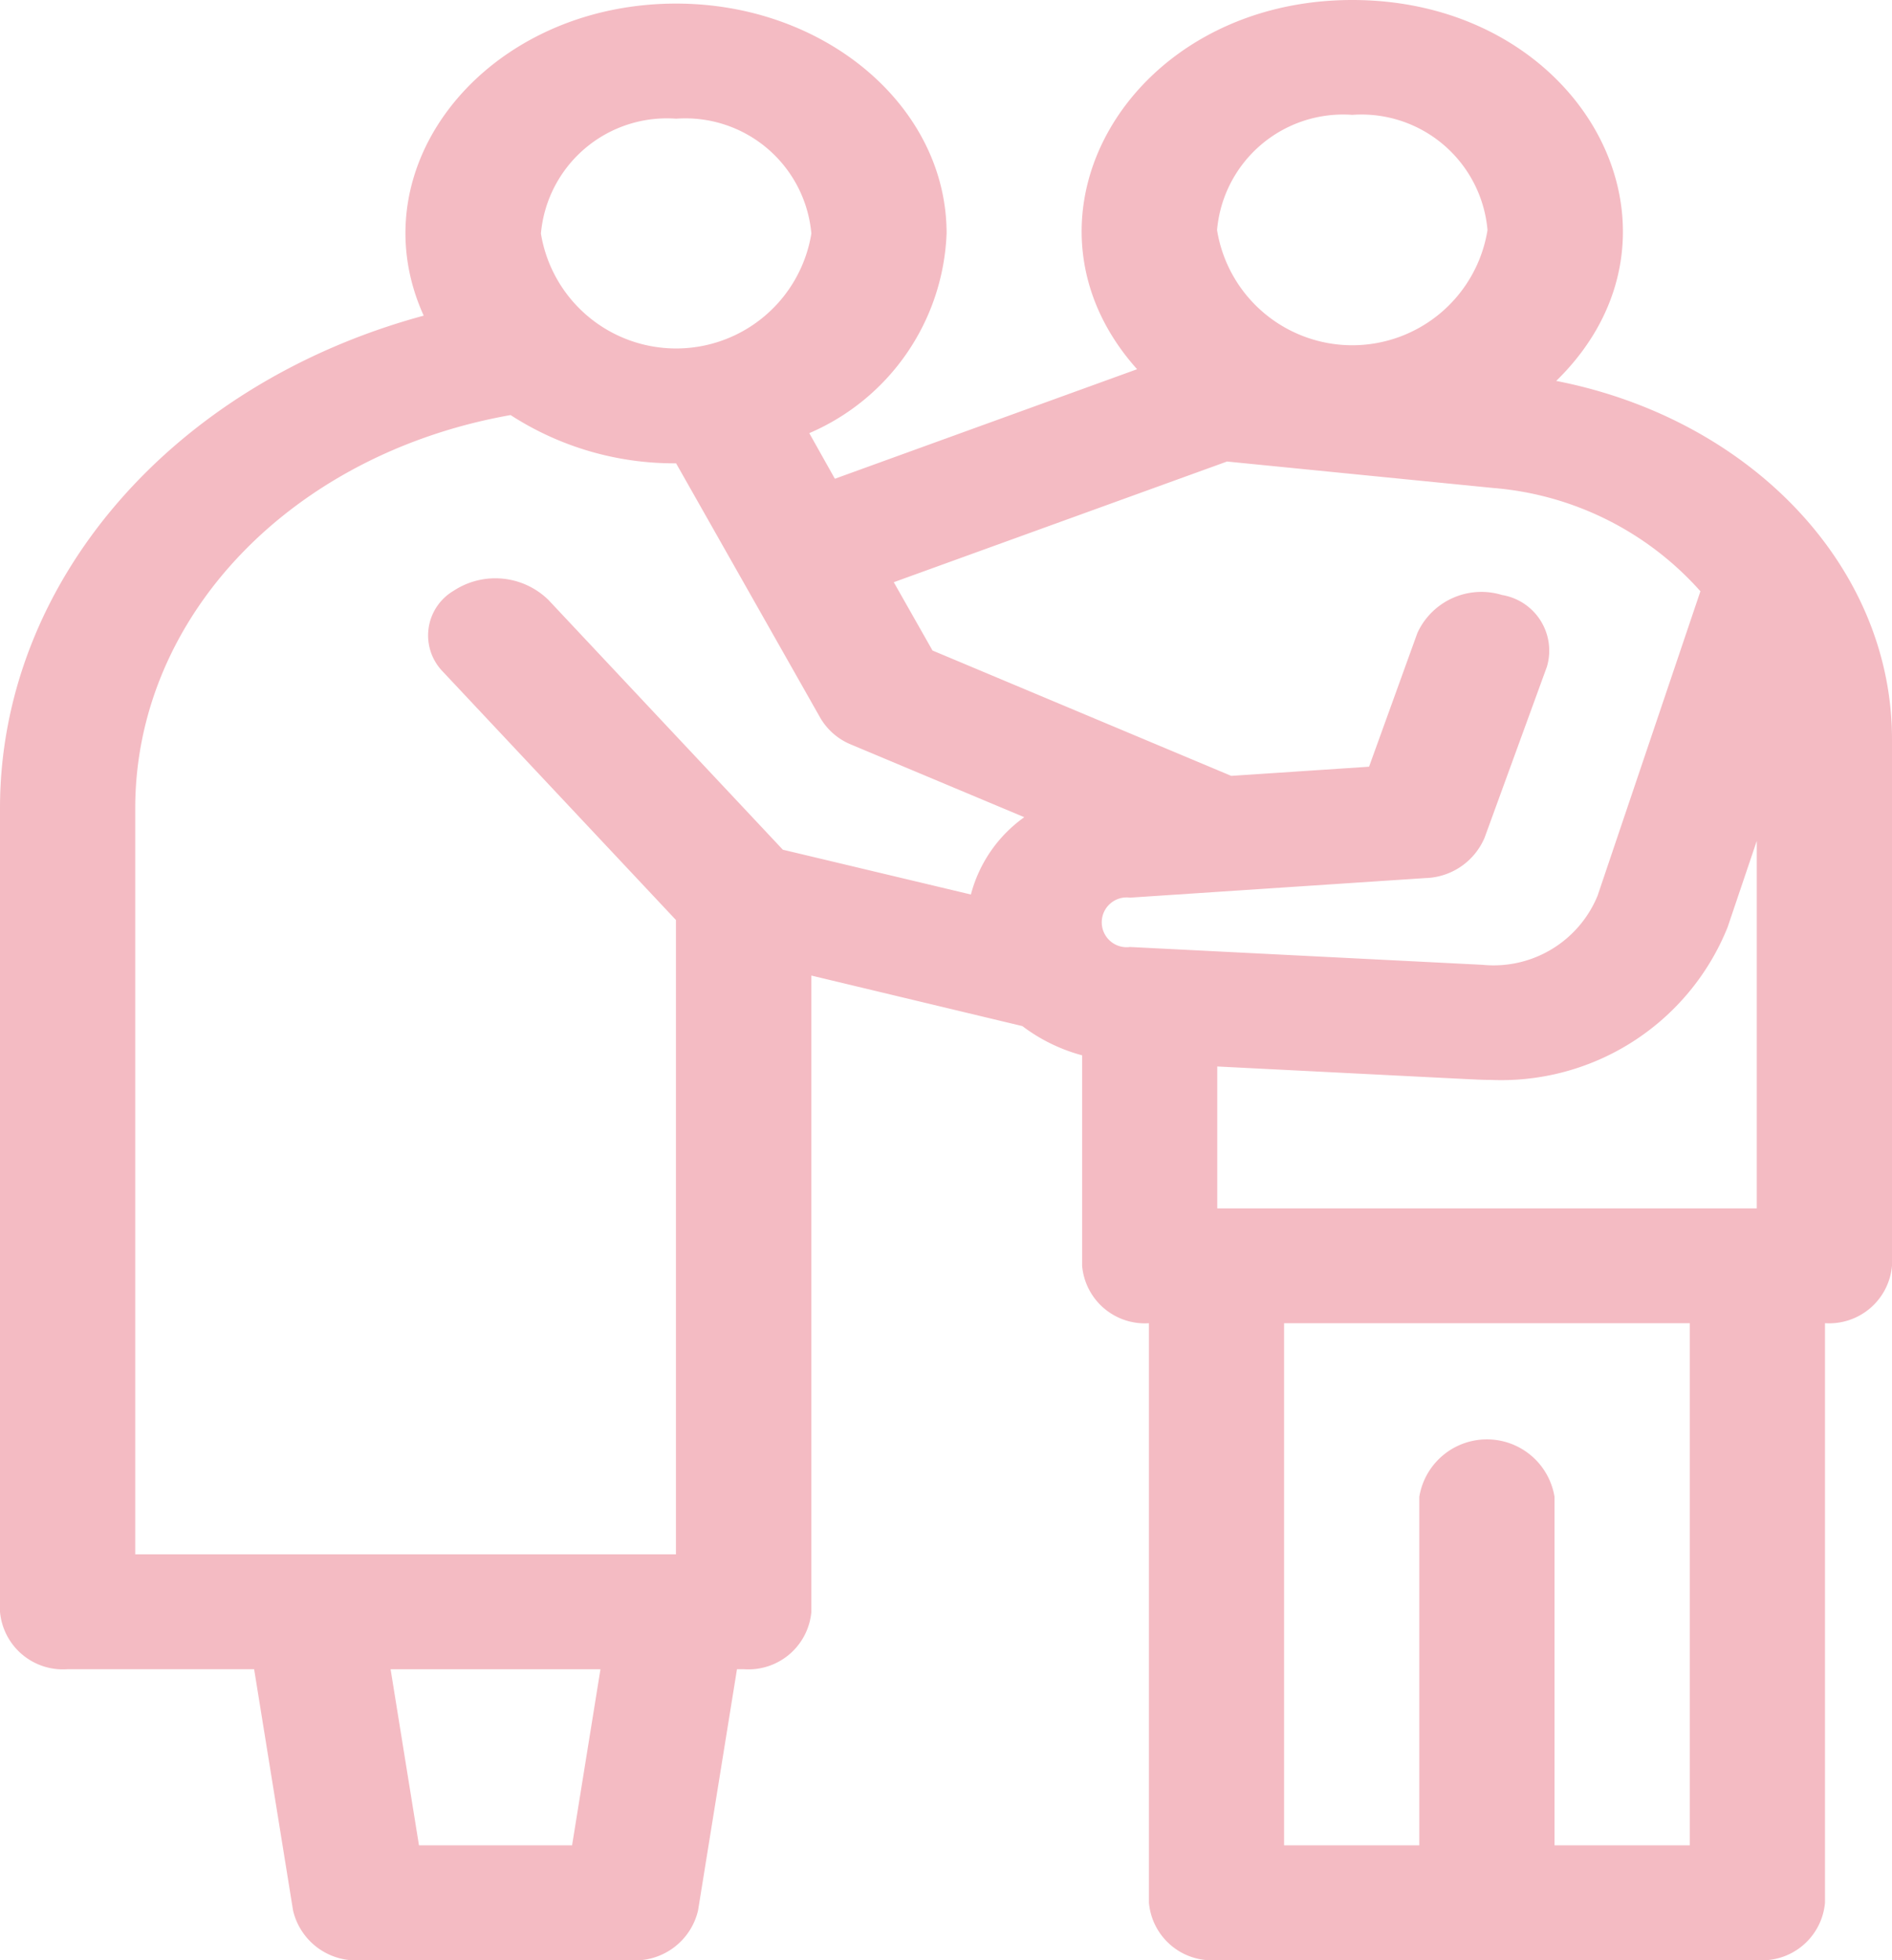 <svg id="carer" xmlns="http://www.w3.org/2000/svg" width="38" height="39.372" viewBox="0 0 38 39.372">
  <path id="パス_1039" data-name="パス 1039" d="M77.388,7.651C80.442,4.667,77.934,0,73.292,0c-4.486,0-7.033,4.389-4.322,7.416l-6.07,2.2L62.386,8.7a4.556,4.556,0,0,0,2.758-4.014c0-2.544-2.437-4.614-5.432-4.614-3.8,0-6.44,3.247-5.07,6.268-5.055,1.37-8.51,5.363-8.51,9.892V32.374a1.268,1.268,0,0,0,1.358,1.153h3.746l.782,4.847a1.3,1.3,0,0,0,1.345,1h5.444a1.3,1.3,0,0,0,1.345-1l.782-4.847h.136a1.268,1.268,0,0,0,1.358-1.153V19.595l4.238,1.015a3.481,3.481,0,0,0,1.2.587v4.228a1.265,1.265,0,0,0,1.342,1.153V38.218a1.268,1.268,0,0,0,1.358,1.153H81.428a1.268,1.268,0,0,0,1.358-1.153V26.577a1.266,1.266,0,0,0,1.346-1.153V14.848C84.132,11.371,81.282,8.411,77.388,7.651Zm4.028,16.62H70.58v-2.85c5.637.285,5.258.269,5.472.269a4.9,4.9,0,0,0,4.777-3.063l.587-1.737ZM73.292,2.307a2.542,2.542,0,0,1,2.716,2.314,2.751,2.751,0,0,1-5.432,0,2.542,2.542,0,0,1,2.716-2.314ZM70.776,9.27l5.353.532a6.238,6.238,0,0,1,4.155,2.074L78.219,17.99a2.256,2.256,0,0,1-2.31,1.389l-7.082-.358a.5.5,0,1,1,0-.991l5.93-.393a1.333,1.333,0,0,0,1.192-.81L77.2,13.394a1.133,1.133,0,0,0-.9-1.443,1.414,1.414,0,0,0-1.7.762L73.629,15.4l-2.768.184-6-2.518-.778-1.372ZM59.712,2.384a2.54,2.54,0,0,1,2.716,2.307,2.752,2.752,0,0,1-5.432,0A2.54,2.54,0,0,1,59.712,2.384ZM48.848,16.237c0-3.856,3.145-7.122,7.539-7.9a6.04,6.04,0,0,0,3.324.969l2.9,5.119a1.272,1.272,0,0,0,.622.533l3.471,1.456a2.767,2.767,0,0,0-1.072,1.553l-3.777-.9-4.707-5.016a1.526,1.526,0,0,0-1.908-.183,1.041,1.041,0,0,0-.215,1.621l4.683,4.99V31.22H48.848V16.237Zm8.774,20.828H54.547l-.57-3.537h4.215Zm19.732,0v-7a1.376,1.376,0,0,0-2.716,0v7H71.922V26.578H80.07V37.065Z" transform="translate(-46.132)" fill="#f4bbc3"/>
</svg>
